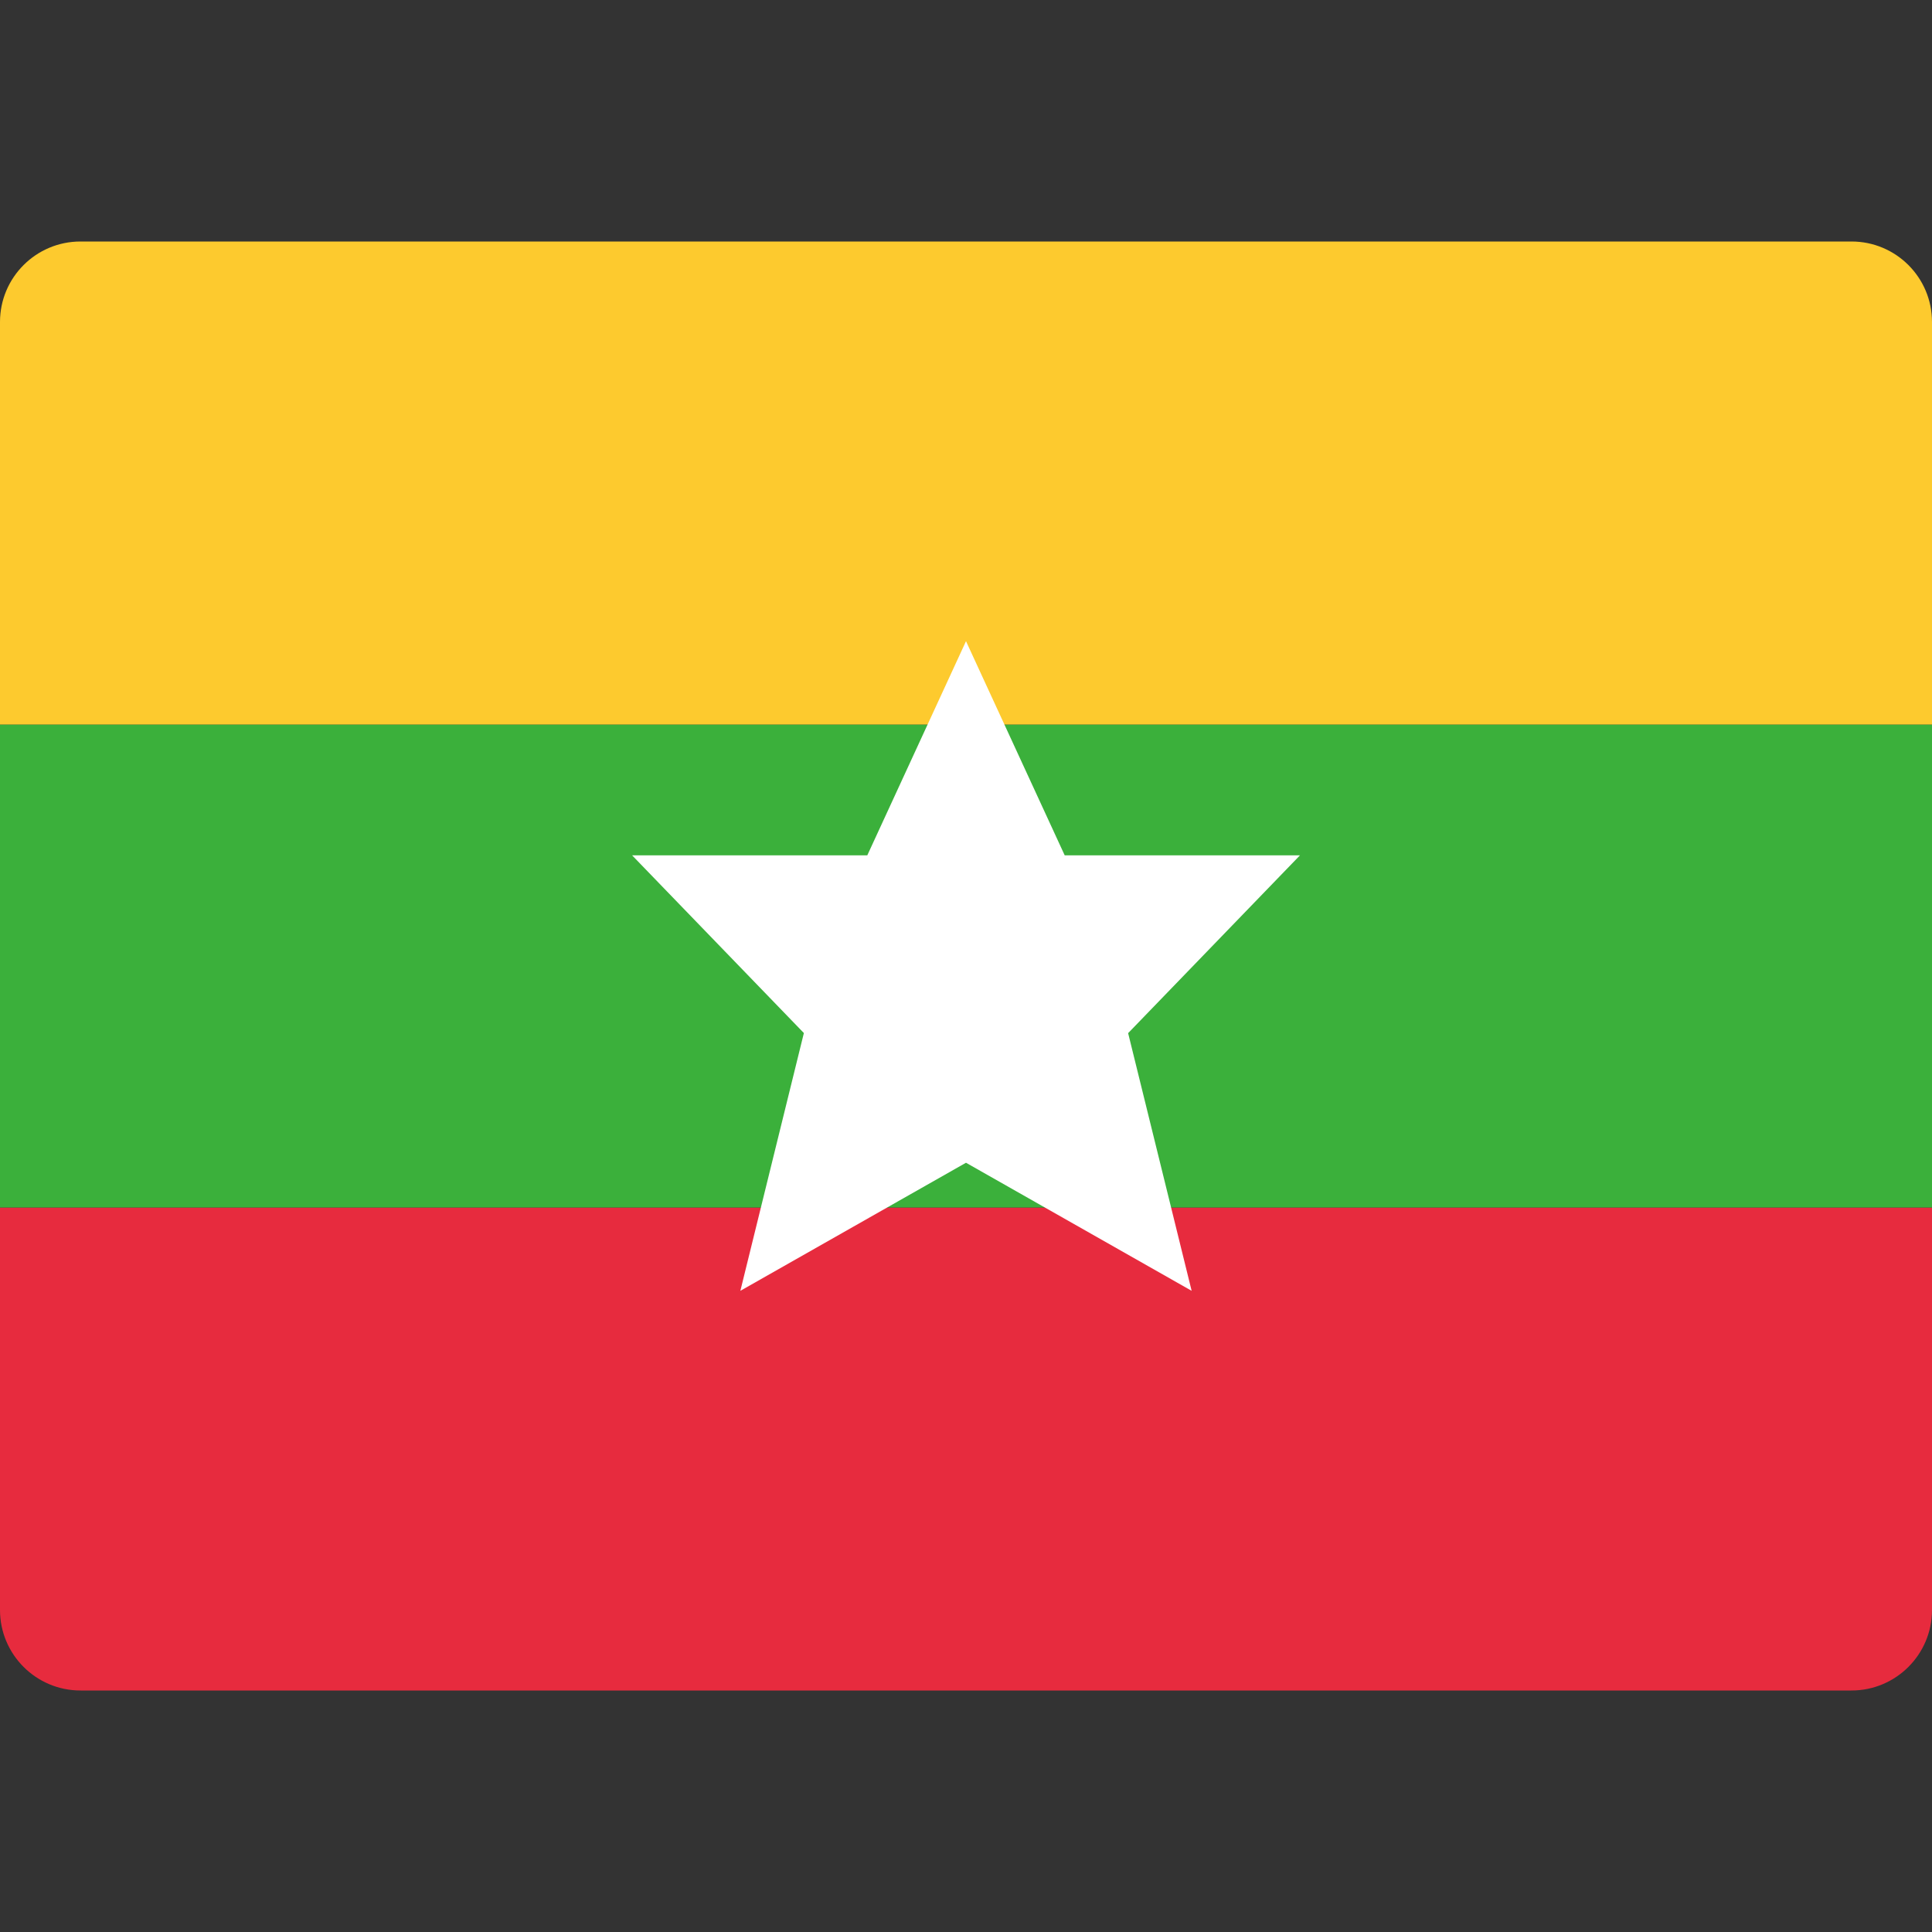 <svg width="24" height="24" viewBox="0 0 24 24" fill="none" xmlns="http://www.w3.org/2000/svg">
<rect x="0" y="0" width="24" height="24" fill="#333333" stroke="none"/>
<path d="M24 20C24 20.552 23.552 21 23 21H1C0.448 21 0 20.552 0 20V15H24V20Z" fill="#E72B3E"/>
<path d="M24 9H0V15H24V9Z" fill="#3BB03B"/>
<path d="M24 9H0V4C0 3.447 0.448 3 1 3H23C23.552 3 24 3.447 24 4V9Z" fill="#FDCA2E"/>
<path d="M16.149 10.625H13.226L12 7.965L10.774 10.625H7.852L9.986 12.833L9.197 16.035L12 14.444L14.803 16.035L14.014 12.834L16.149 10.625Z" fill="white"/>
</svg>
